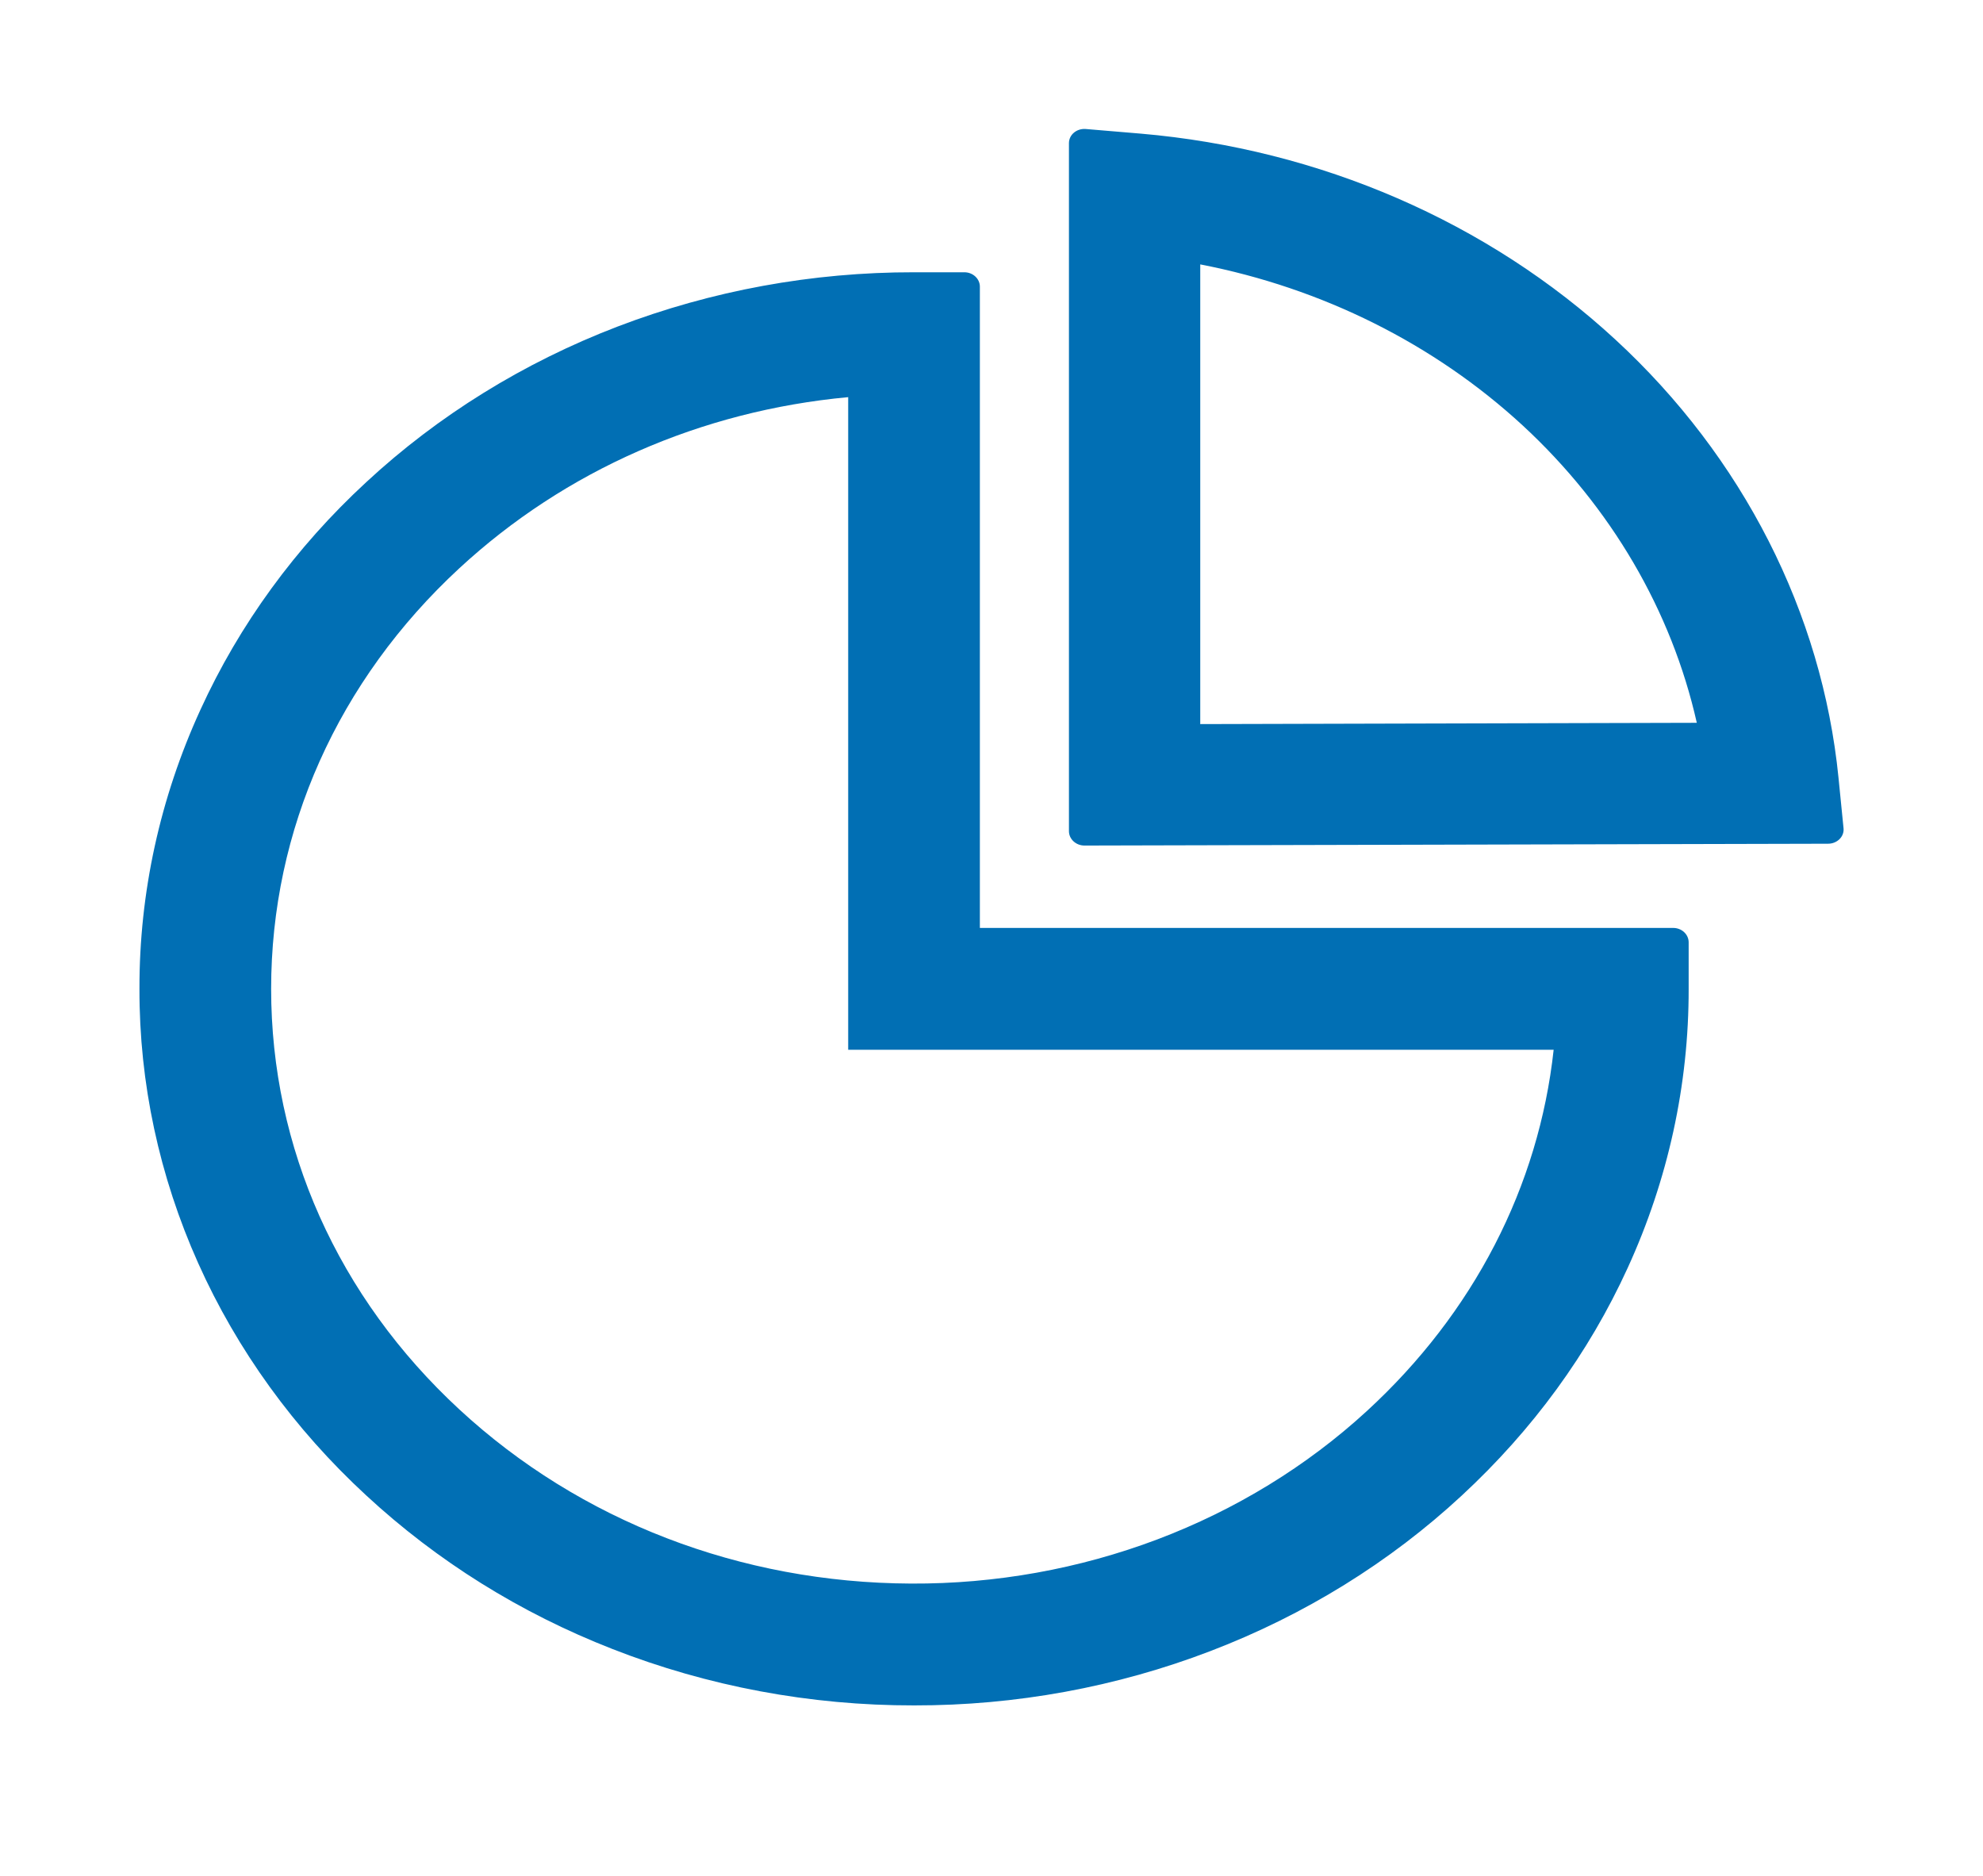 <svg width="37" height="35" viewBox="0 0 37 35" fill="none" xmlns="http://www.w3.org/2000/svg">
<path d="M31.219 17.313H18.283V5.348C18.283 5.201 18.153 5.08 17.994 5.08H17.055C15.157 5.077 13.277 5.422 11.523 6.093C9.769 6.765 8.177 7.751 6.836 8.994C5.516 10.211 4.465 11.654 3.74 13.242C2.985 14.889 2.598 16.661 2.602 18.45C2.598 20.205 2.971 21.944 3.697 23.566C4.423 25.188 5.489 26.662 6.833 27.901C8.159 29.128 9.705 30.094 11.425 30.766C13.206 31.464 15.121 31.822 17.055 31.819C18.953 31.822 20.833 31.477 22.586 30.805C24.34 30.134 25.933 29.148 27.273 27.905C28.599 26.678 29.643 25.248 30.37 23.657C31.124 22.01 31.511 20.238 31.508 18.45V17.581C31.508 17.433 31.378 17.313 31.219 17.313ZM25.499 26.331C24.38 27.358 23.053 28.17 21.594 28.722C20.135 29.273 18.573 29.554 16.997 29.546C13.814 29.532 10.822 28.379 8.571 26.297C6.305 24.202 5.059 21.414 5.059 18.45C5.059 15.485 6.305 12.697 8.571 10.602C10.544 8.777 13.084 7.664 15.826 7.41V19.586H28.989C28.711 22.136 27.497 24.499 25.499 26.331ZM34.398 15.455L34.304 14.512C33.997 11.434 32.52 8.53 30.142 6.337C27.763 4.141 24.629 2.781 21.282 2.493L20.26 2.407C20.09 2.393 19.945 2.513 19.945 2.671V15.508C19.945 15.655 20.075 15.776 20.234 15.776L34.109 15.742C34.279 15.742 34.413 15.609 34.398 15.455ZM22.395 13.51V4.933C24.671 5.374 26.76 6.417 28.408 7.935C30.059 9.459 31.19 11.397 31.66 13.486L22.395 13.51Z" fill="#016FB4"/>
</svg>
